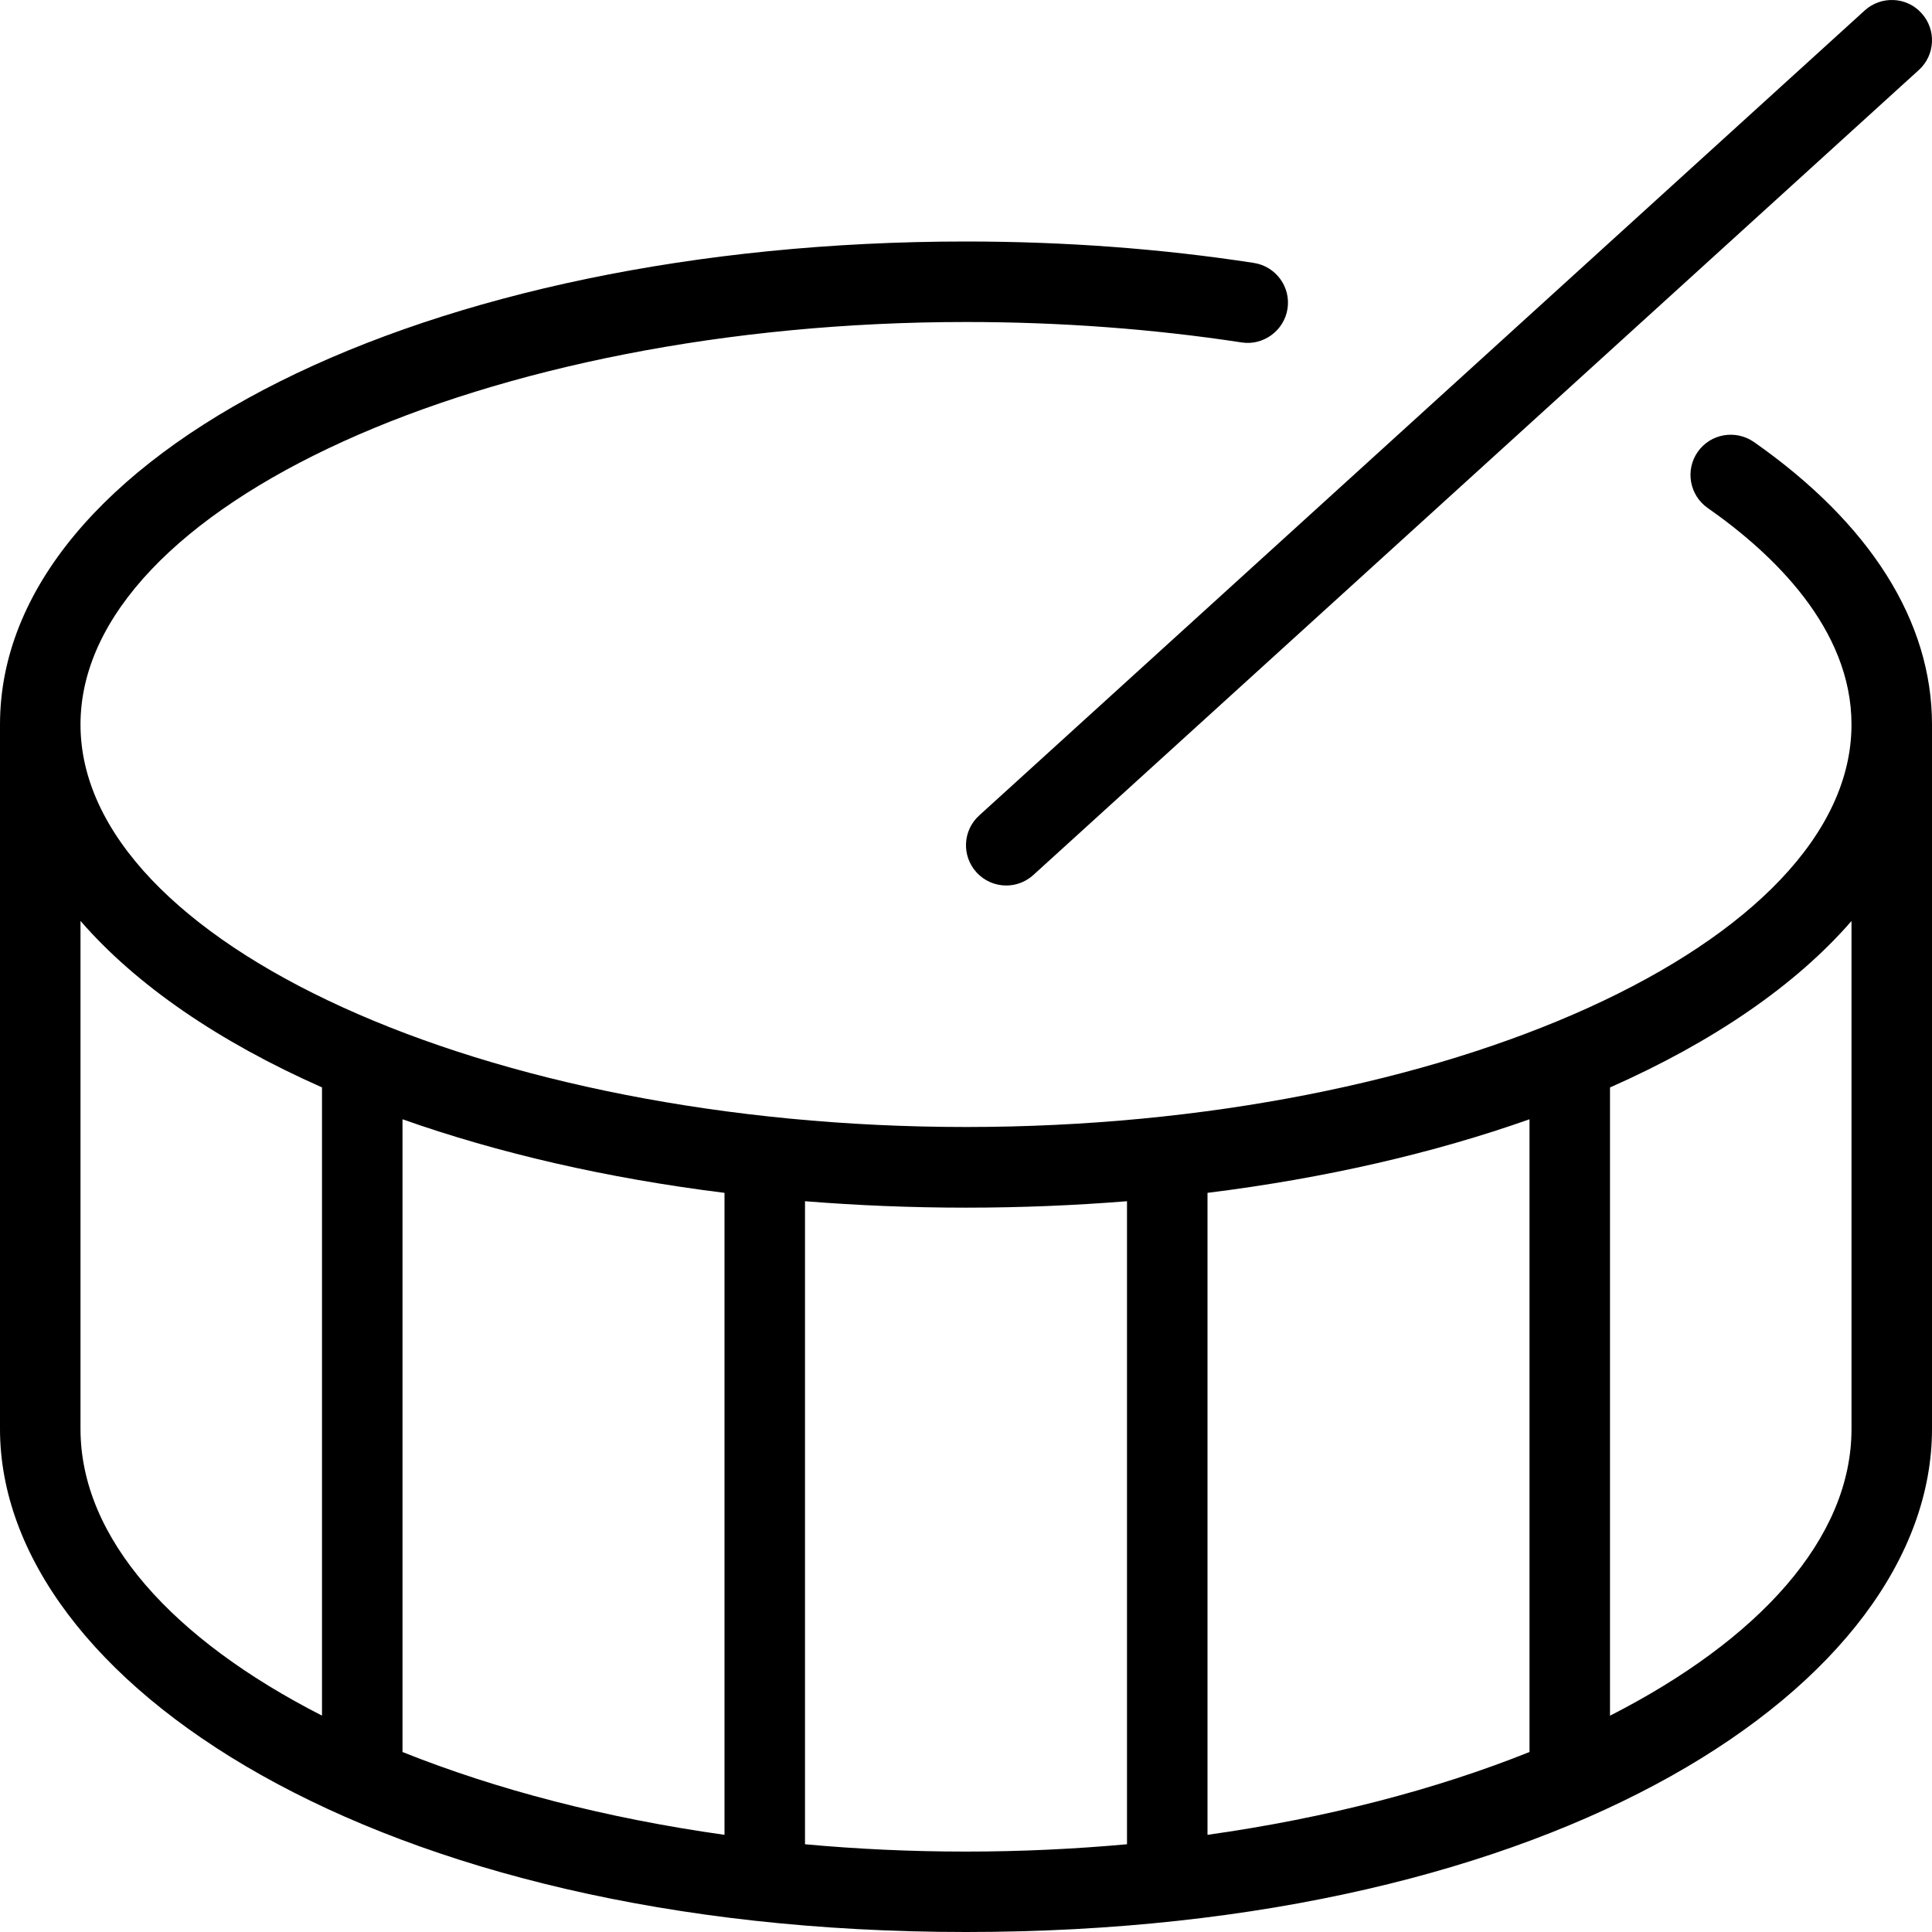 <svg width="48" height="48" viewBox="0 0 48 48" fill="none" xmlns="http://www.w3.org/2000/svg">
<g clip-path="url(#clip0_1_1587)">
<path d="M24.328 20.26L46.328 0.26C46.736 -0.11 47.37 -0.084 47.74 0.328C48.112 0.736 48.082 1.37 47.672 1.74L25.672 21.74C25.48 21.914 25.24 22 25 22C24.728 22 24.458 21.89 24.26 21.672C23.888 21.264 23.918 20.63 24.328 20.26ZM48 35.5C48 41.846 38.692 48 24 48C9.308 48 0 41.77 0 35.5V18C0 11.272 10.542 6 24 6C26.444 6 28.85 6.178 31.15 6.532C31.696 6.616 32.072 7.126 31.988 7.67C31.904 8.218 31.382 8.592 30.85 8.508C28.646 8.172 26.342 8 24 8C12.074 8 2 12.58 2 18C2 23.42 12.074 28 24 28C35.926 28 46 23.42 46 18C46 15.62 44.056 13.758 42.426 12.62C41.974 12.302 41.864 11.678 42.18 11.226C42.498 10.772 43.122 10.668 43.574 10.98C46.468 13.008 48 15.436 48 18.002V35.5ZM30 29.636V45.586C32.954 45.17 35.674 44.46 38 43.528V27.808C35.63 28.646 32.93 29.272 30 29.636ZM10 27.808V43.528C12.326 44.46 15.046 45.17 18 45.586V29.636C15.07 29.272 12.37 28.646 10 27.808ZM8 42.624V27.016C5.442 25.884 3.386 24.478 2 22.88V35.5C2 38.218 4.3 40.736 8 42.624ZM24 46.002C25.362 46.002 26.698 45.938 28 45.82V29.844C26.702 29.948 25.366 30.004 24 30.004C22.634 30.004 21.298 29.948 20 29.844V45.82C21.302 45.94 22.638 46.002 24 46.002ZM46 22.882C44.614 24.48 42.558 25.886 40 27.018V42.626C43.7 40.738 46 38.222 46 35.504V22.884V22.882Z" fill="black"/>
</g>
<defs>
<clipPath id="clip0_1_1587">
<rect width="48" height="48" fill="white"/>
</clipPath>
</defs>
</svg>
